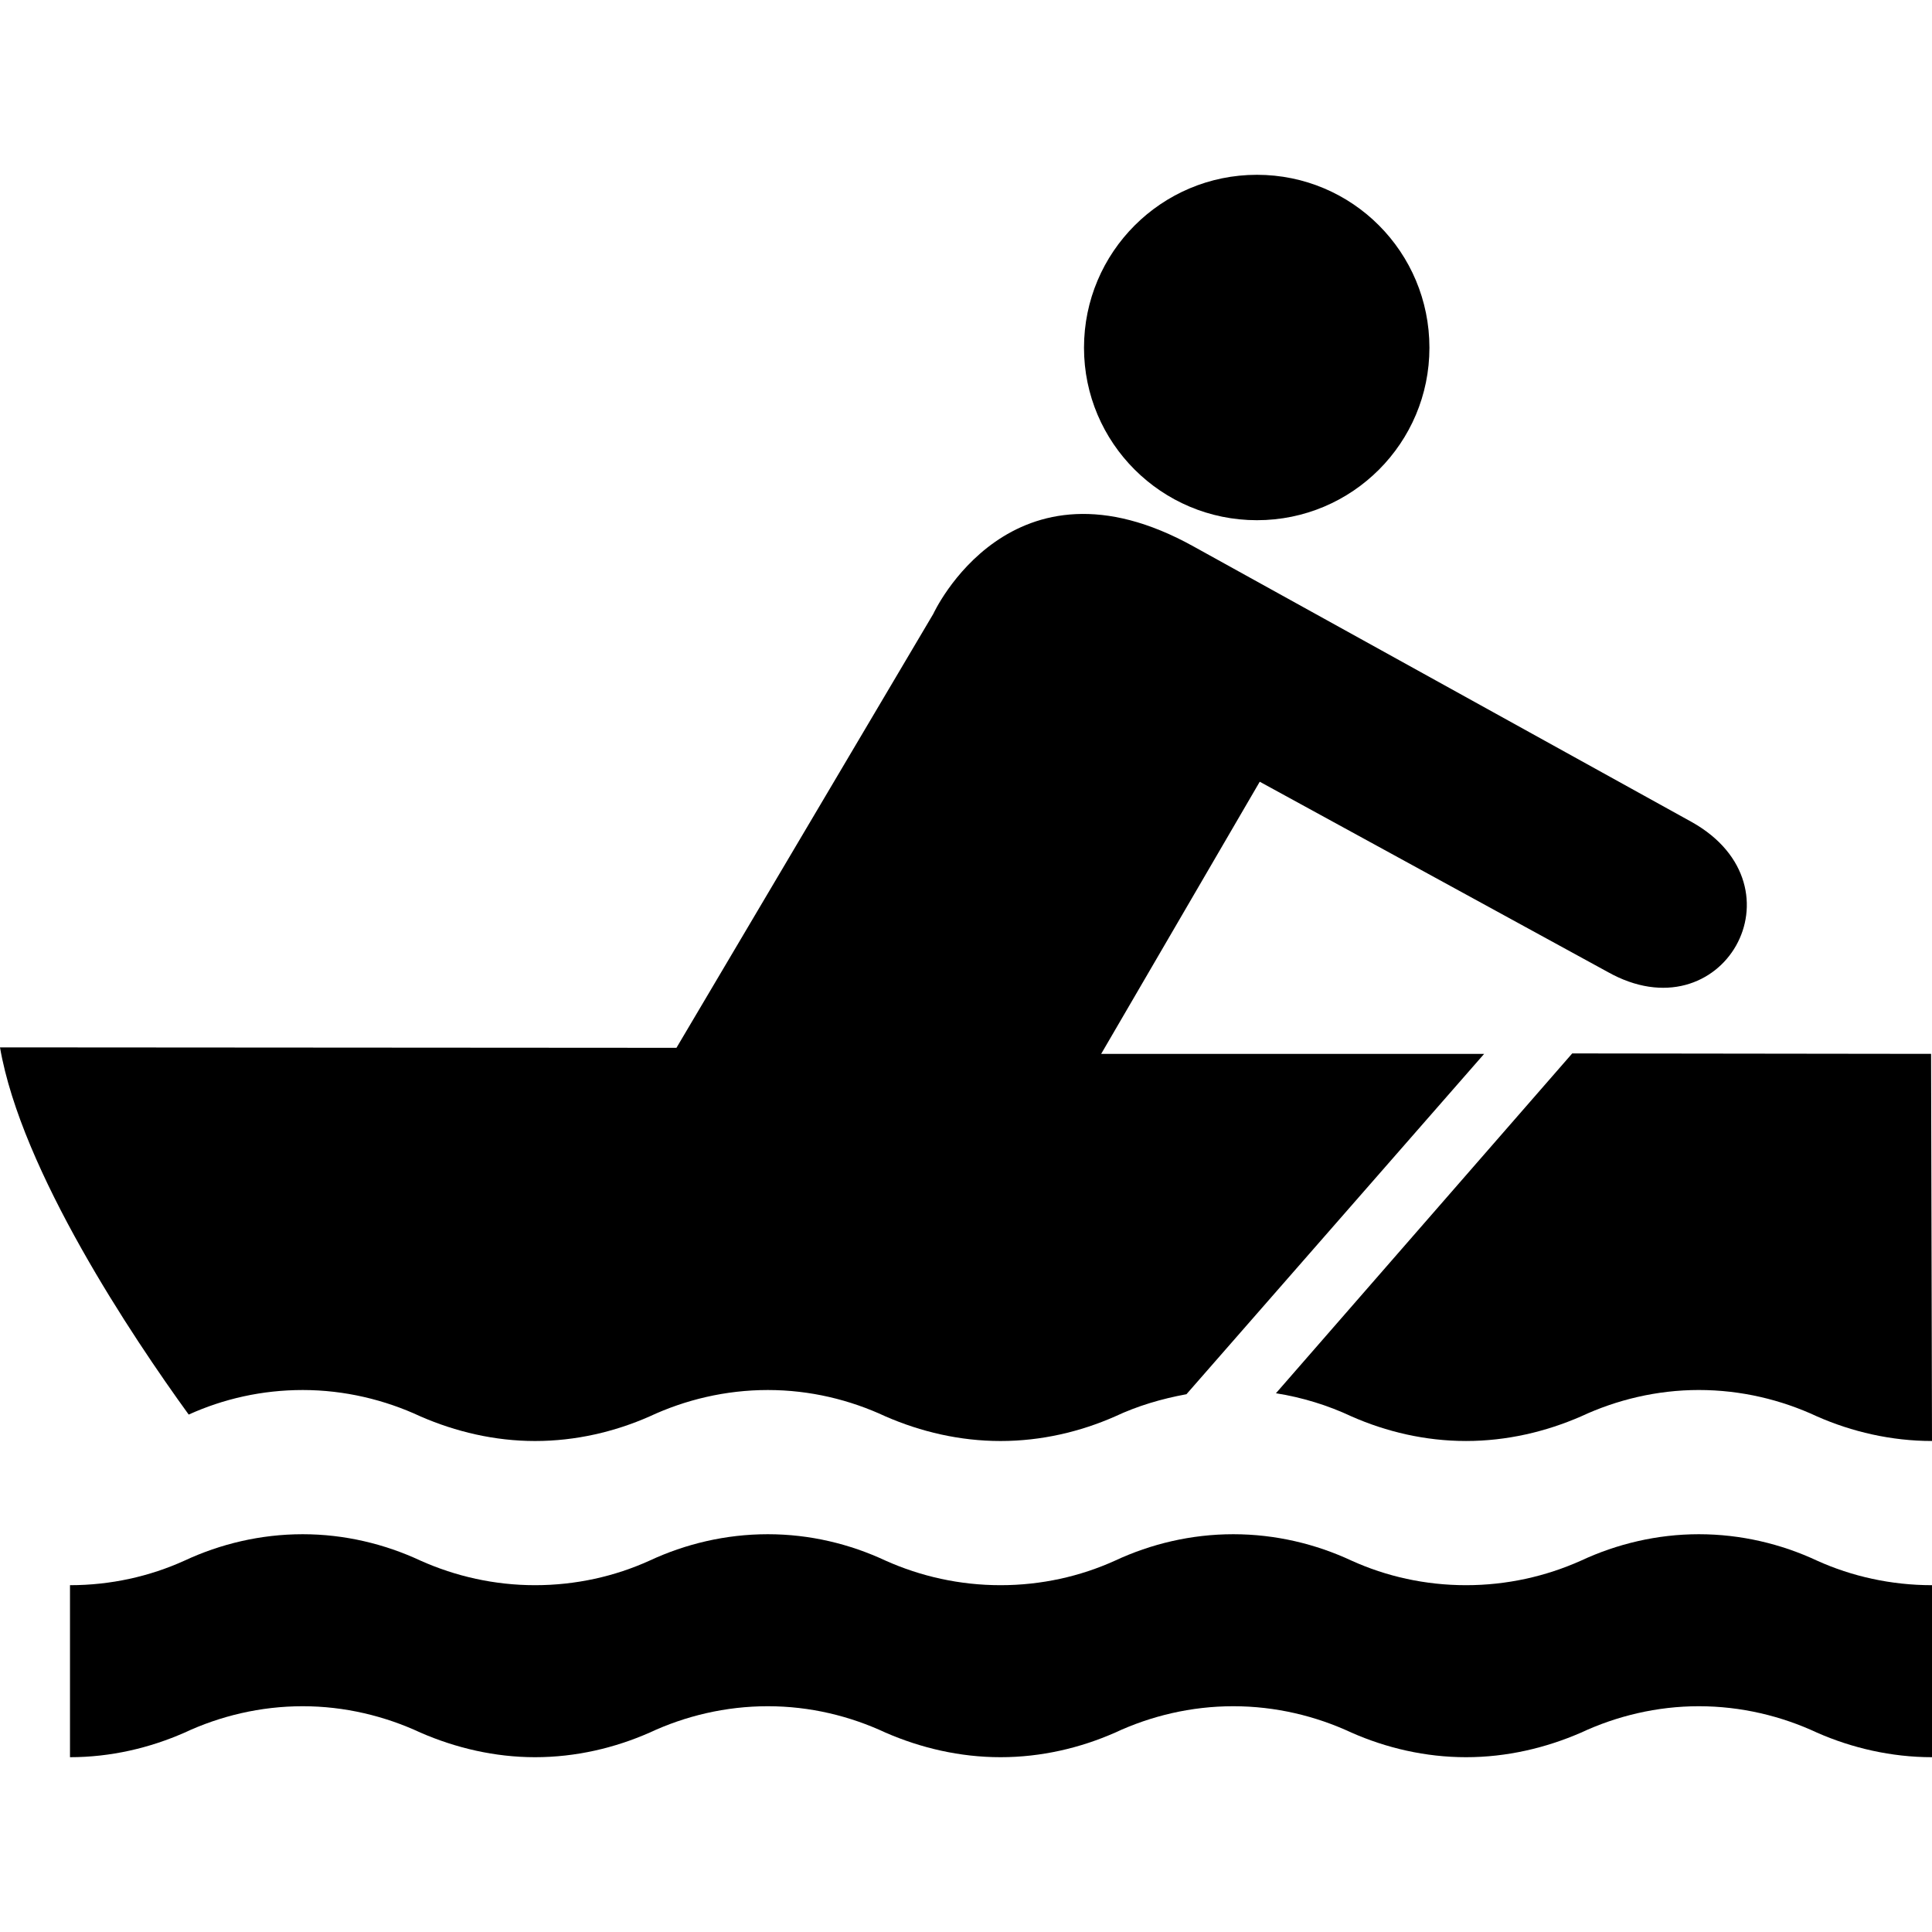 <?xml version="1.0" encoding="utf-8"?><!DOCTYPE svg PUBLIC "-//W3C//DTD SVG 1.0//EN" "http://www.w3.org/TR/2001/REC-SVG-20010904/DTD/svg10.dtd"><svg height='300px' width='300px'  fill="#000000" version="1.0" xmlns="http://www.w3.org/2000/svg" xmlns:xlink="http://www.w3.org/1999/xlink" x="0px" y="0px" viewBox="0 0 99.988 81.895" enable-background="new 0 0 99.988 81.895" xml:space="preserve"><path d="M65.051,17.876c4.943,0,8.927-4.007,8.927-8.926c0-4.943-3.983-8.95-8.927-8.95c-4.942,0-8.95,4.007-8.95,8.95
	C56.101,13.869,60.108,17.876,65.051,17.876z"></path><path d="M99.988,81.895c-2.112,0-4.151-0.479-5.951-1.271c-1.848-0.863-3.935-1.367-6.118-1.367c-2.16,0-4.248,0.504-6.096,1.367
	c-1.823,0.792-3.839,1.271-5.95,1.271c-2.112,0-4.128-0.479-5.927-1.271c-1.848-0.863-3.936-1.367-6.119-1.367
	s-4.271,0.504-6.119,1.367c-1.799,0.792-3.814,1.271-5.926,1.271c-2.112,0-4.128-0.479-5.951-1.271
	c-1.848-0.863-3.911-1.367-6.095-1.367s-4.271,0.504-6.119,1.367c-1.8,0.792-3.815,1.271-5.927,1.271
	c-2.088,0-4.103-0.479-5.927-1.271c-1.848-0.863-3.936-1.367-6.095-1.367c-2.184,0-4.271,0.504-6.119,1.367
	c-1.799,0.792-3.815,1.271-5.927,1.271v-8.902c2.112,0,4.127-0.455,5.927-1.271c1.848-0.863,3.936-1.367,6.119-1.367
	c2.159,0,4.247,0.504,6.095,1.367c1.824,0.816,3.839,1.271,5.927,1.271c2.111,0,4.127-0.455,5.927-1.271
	c1.848-0.863,3.936-1.367,6.119-1.367s4.247,0.504,6.095,1.367c1.823,0.816,3.839,1.271,5.951,1.271
	c2.111,0,4.127-0.455,5.926-1.271c1.848-0.863,3.936-1.367,6.119-1.367s4.271,0.504,6.119,1.367
	c1.799,0.816,3.814,1.271,5.927,1.271c2.111,0,4.127-0.455,5.95-1.271c1.848-0.863,3.936-1.367,6.096-1.367
	c2.184,0,4.271,0.504,6.118,1.367c1.8,0.816,3.839,1.271,5.951,1.271V81.895z"></path><path d="M9.766,64.163c1.799-0.815,3.792-1.271,5.903-1.271c2.159,0,4.247,0.504,6.095,1.367c1.824,0.793,3.839,1.272,5.927,1.272
	c2.111,0,4.127-0.479,5.927-1.272c1.848-0.863,3.936-1.367,6.119-1.367s4.247,0.504,6.095,1.367
	c1.823,0.793,3.839,1.272,5.951,1.272c2.111,0,4.127-0.479,5.926-1.272c1.176-0.551,2.4-0.911,3.695-1.15l15.405-17.613h-19.82
	l8.207-14.085l17.996,9.838c5.95,3.359,10.342-4.391,4.367-7.75L61.788,19.244c-9.479-5.279-13.486,3.479-13.486,3.479
	L35.009,45.182L0,45.159C1.104,51.565,6.862,60.156,9.766,64.163z"></path><path d="M66.035,63.059c1.367,0.217,2.687,0.624,3.911,1.199c1.799,0.793,3.814,1.272,5.927,1.272c2.111,0,4.127-0.479,5.95-1.272
	c1.848-0.863,3.936-1.367,6.096-1.367c2.184,0,4.271,0.504,6.118,1.367c1.8,0.793,3.839,1.272,5.951,1.272L99.94,45.495
	l-18.572-0.023L66.035,63.059z"></path></svg>